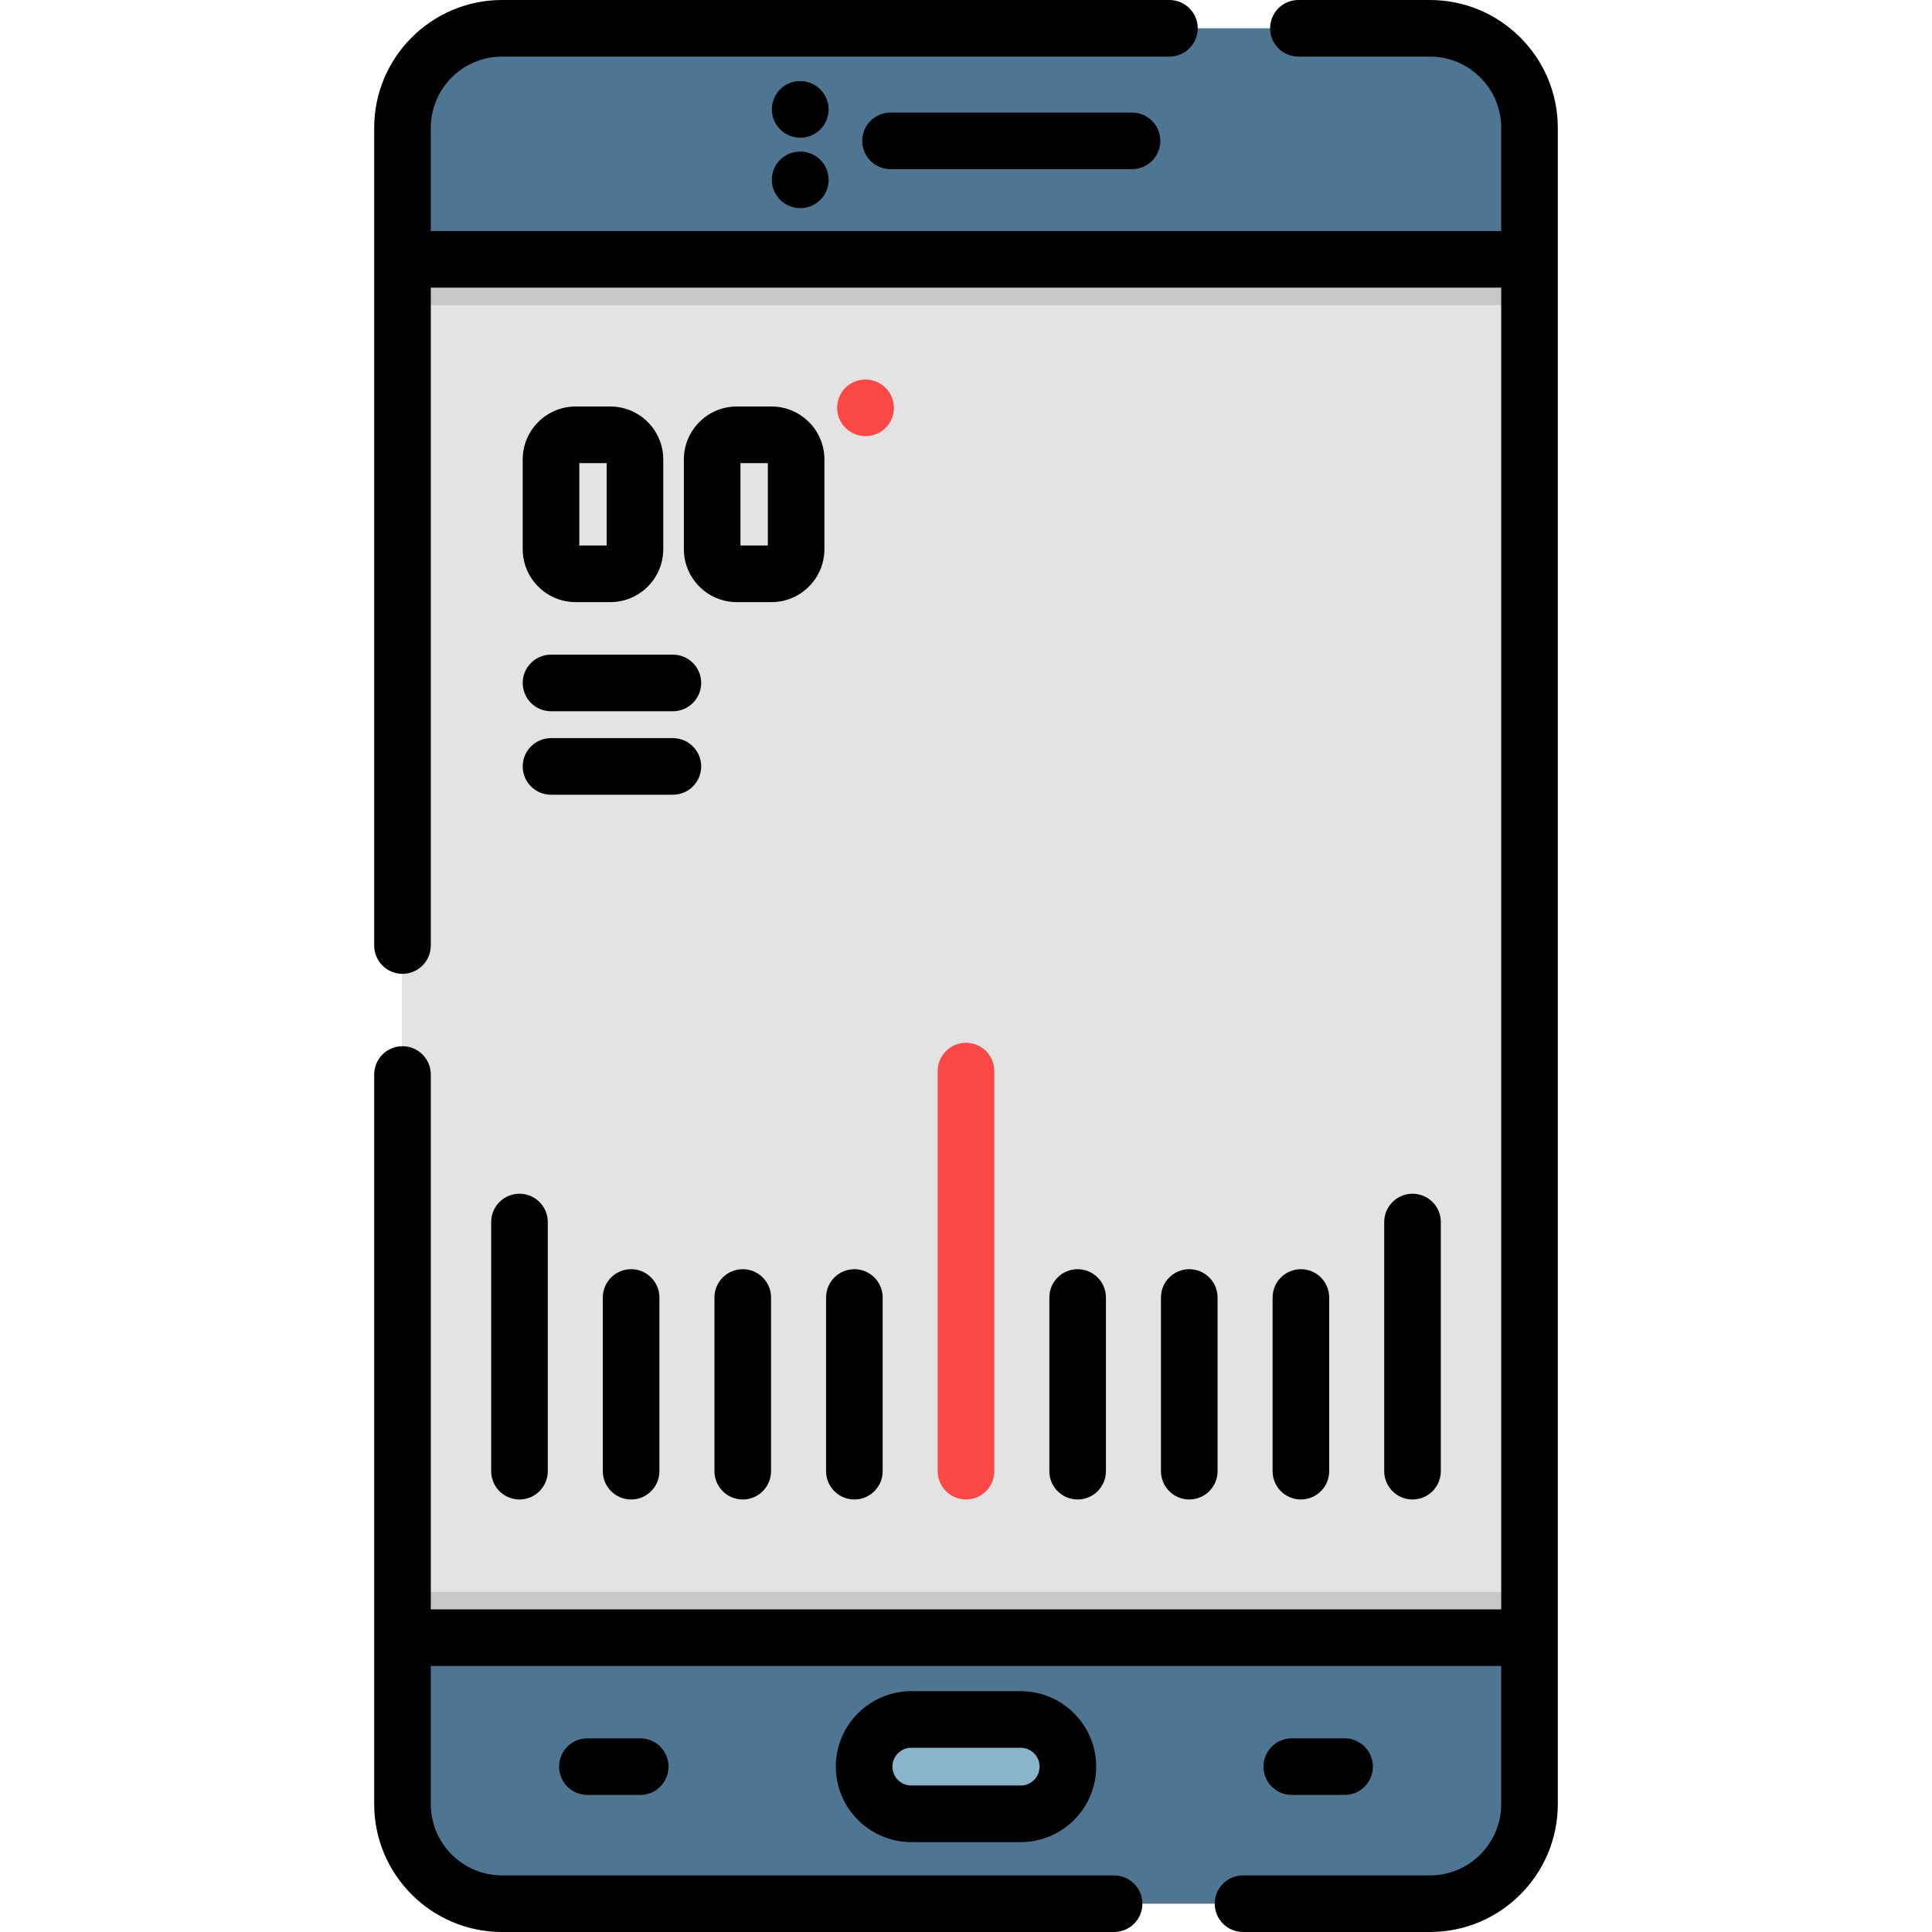 <?xml version="1.0" encoding="iso-8859-1"?>
<!-- Generator: Adobe Illustrator 19.0.0, SVG Export Plug-In . SVG Version: 6.00 Build 0)  -->
<svg xmlns="http://www.w3.org/2000/svg" xmlns:xlink="http://www.w3.org/1999/xlink" version="1.1" id="Layer_1" x="0px" y="0px" viewBox="0 0 512 512" style="enable-background:new 0 0 512 512;" xml:space="preserve" width="512" height="512">
<g id="XMLID_1610_">
	<g id="XMLID_1611_">
		<g id="XMLID_1612_">
			<g id="XMLID_1613_">
				<g id="XMLID_1614_">
					<path id="XMLID_2725_" style="fill:#4E7693;" d="M378.953,504.5H133.047c-14.571,0-26.383-11.812-26.383-26.383V33.883       c0-14.571,11.812-26.383,26.383-26.383h245.906c14.571,0,26.383,11.812,26.383,26.383v444.234       C405.337,492.688,393.524,504.5,378.953,504.5z"/>
					<rect id="XMLID_2722_" x="106.664" y="68.72" style="fill:#E3E3E3;" width="298.673" height="365.28"/>
					<rect id="XMLID_2719_" x="106.664" y="421.847" style="fill:#C8C8C8;" width="298.673" height="12.153"/>
					<rect id="XMLID_2716_" x="106.664" y="68.72" style="fill:#C8C8C8;" width="298.673" height="12.153"/>
					<path id="XMLID_2713_" style="fill:#89B4C9;" d="M270.5,480.675h-29c-6.904,0-12.5-5.596-12.5-12.5l0,0       c0-6.904,5.596-12.5,12.5-12.5h29c6.904,0,12.5,5.596,12.5,12.5l0,0C283,475.078,277.404,480.675,270.5,480.675z"/>
				</g>
			</g>
			<g id="XMLID_1615_">
				<g id="XMLID_1621_">
					<path id="XMLID_1622_" style="fill:#FC4747;" d="M256,397.379c-4.142,0-7.5-3.358-7.5-7.5V283.85c0-4.142,3.358-7.5,7.5-7.5       c4.143,0,7.5,3.358,7.5,7.5v106.029C263.5,394.021,260.143,397.379,256,397.379z"/>
				</g>
			</g>
			<g id="XMLID_1623_">
				<path id="XMLID_1624_" style="fill:#FC4747;" d="M229.394,115.59c-4.142,0-7.546-3.358-7.546-7.5s3.312-7.5,7.454-7.5h0.093      c4.142,0,7.5,3.358,7.5,7.5S233.536,115.59,229.394,115.59z"/>
			</g>
		</g>
	</g>
	<g id="XMLID_1625_">
		<path id="XMLID_1626_" d="M378.953,0h-34.864c-4.143,0-7.5,3.358-7.5,7.5s3.357,7.5,7.5,7.5h34.864    c10.412,0,18.883,8.471,18.883,18.883V61.22H114.164V33.883c0-10.412,8.471-18.883,18.883-18.883h176.864    c4.143,0,7.5-3.358,7.5-7.5s-3.357-7.5-7.5-7.5H133.047c-18.683,0-33.883,15.2-33.883,33.883v216.695c0,4.142,3.358,7.5,7.5,7.5    s7.5-3.358,7.5-7.5V76.22h283.672V426.5H114.164V284.755c0-4.142-3.358-7.5-7.5-7.5s-7.5,3.358-7.5,7.5v193.361    c0,18.683,15.2,33.883,33.883,33.883h162.197c4.143,0,7.5-3.358,7.5-7.5s-3.357-7.5-7.5-7.5H133.047    c-10.412,0-18.883-8.471-18.883-18.883V441.5h283.672v36.617c0,10.412-8.471,18.883-18.883,18.883h-49.531    c-4.143,0-7.5,3.358-7.5,7.5s3.357,7.5,7.5,7.5h49.531c18.683,0,33.883-15.2,33.883-33.883V33.883    C412.836,15.2,397.636,0,378.953,0z"/>
		<path id="XMLID_1627_" d="M241.5,448.175c-11.028,0-20,8.972-20,20s8.972,20,20,20h29c11.028,0,20-8.972,20-20s-8.972-20-20-20    H241.5z M275.5,468.175c0,2.757-2.243,5-5,5h-29c-2.757,0-5-2.243-5-5s2.243-5,5-5h29    C273.257,463.175,275.5,465.418,275.5,468.175z"/>
		<path id="XMLID_1630_" d="M155.667,460.675c-4.142,0-7.5,3.358-7.5,7.5s3.358,7.5,7.5,7.5h14c4.142,0,7.5-3.358,7.5-7.5    s-3.358-7.5-7.5-7.5H155.667z"/>
		<path id="XMLID_1631_" d="M356.333,475.675c4.143,0,7.5-3.358,7.5-7.5s-3.357-7.5-7.5-7.5h-14c-4.143,0-7.5,3.358-7.5,7.5    s3.357,7.5,7.5,7.5H356.333z"/>
		<path id="XMLID_1632_" d="M212.093,40.167H212c-4.142,0-7.454,3.358-7.454,7.5s3.404,7.5,7.546,7.5s7.5-3.358,7.5-7.5    S216.235,40.167,212.093,40.167z"/>
		<path id="XMLID_1633_" d="M212.093,21.5H212c-4.142,0-7.454,3.358-7.454,7.5s3.404,7.5,7.546,7.5s7.5-3.358,7.5-7.5    S216.235,21.5,212.093,21.5z"/>
		<path id="XMLID_1634_" d="M236,29.833c-4.142,0-7.5,3.358-7.5,7.5s3.358,7.5,7.5,7.5h64c4.143,0,7.5-3.358,7.5-7.5    s-3.357-7.5-7.5-7.5H236z"/>
		<path id="XMLID_1635_" d="M130.167,323.85v66.029c0,4.142,3.358,7.5,7.5,7.5s7.5-3.358,7.5-7.5V323.85c0-4.142-3.358-7.5-7.5-7.5    S130.167,319.708,130.167,323.85z"/>
		<path id="XMLID_1636_" d="M159.75,343.85v46.029c0,4.142,3.358,7.5,7.5,7.5s7.5-3.358,7.5-7.5V343.85c0-4.142-3.358-7.5-7.5-7.5    S159.75,339.708,159.75,343.85z"/>
		<path id="XMLID_1637_" d="M189.334,343.85v46.029c0,4.142,3.358,7.5,7.5,7.5s7.5-3.358,7.5-7.5V343.85c0-4.142-3.358-7.5-7.5-7.5    S189.334,339.708,189.334,343.85z"/>
		<path id="XMLID_1638_" d="M218.917,343.85v46.029c0,4.142,3.358,7.5,7.5,7.5s7.5-3.358,7.5-7.5V343.85c0-4.142-3.358-7.5-7.5-7.5    S218.917,339.708,218.917,343.85z"/>
		<path id="XMLID_1639_" d="M293.083,389.879V343.85c0-4.142-3.357-7.5-7.5-7.5s-7.5,3.358-7.5,7.5v46.029    c0,4.142,3.357,7.5,7.5,7.5S293.083,394.021,293.083,389.879z"/>
		<path id="XMLID_1640_" d="M322.667,389.879V343.85c0-4.142-3.357-7.5-7.5-7.5s-7.5,3.358-7.5,7.5v46.029    c0,4.142,3.357,7.5,7.5,7.5S322.667,394.021,322.667,389.879z"/>
		<path id="XMLID_1641_" d="M337.25,343.85v46.029c0,4.142,3.357,7.5,7.5,7.5s7.5-3.358,7.5-7.5V343.85c0-4.142-3.357-7.5-7.5-7.5    S337.25,339.708,337.25,343.85z"/>
		<path id="XMLID_1642_" d="M366.833,389.879c0,4.142,3.357,7.5,7.5,7.5s7.5-3.358,7.5-7.5V323.85c0-4.142-3.357-7.5-7.5-7.5    s-7.5,3.358-7.5,7.5V389.879z"/>
		<path id="XMLID_1643_" d="M152.554,159.568h9.188c7.737,0,14.031-6.294,14.031-14.031v-23.781c0-7.737-6.294-14.031-14.031-14.031    h-9.188c-7.737,0-14.031,6.294-14.031,14.031v23.781C138.523,153.274,144.817,159.568,152.554,159.568z M153.523,122.725h7.25    v21.843h-7.25V122.725z"/>
		<path id="XMLID_1646_" d="M218.482,145.537v-23.781c0-7.737-6.294-14.031-14.031-14.031h-9.188    c-7.737,0-14.031,6.294-14.031,14.031v23.781c0,7.737,6.294,14.031,14.031,14.031h9.188    C212.188,159.568,218.482,153.274,218.482,145.537z M203.482,144.568h-7.25v-21.843h7.25V144.568z"/>
		<path id="XMLID_1649_" d="M146.023,188.489h32.299c4.142,0,7.5-3.358,7.5-7.5s-3.358-7.5-7.5-7.5h-32.299    c-4.142,0-7.5,3.358-7.5,7.5S141.881,188.489,146.023,188.489z"/>
		<path id="XMLID_1650_" d="M146.023,210.613h32.299c4.142,0,7.5-3.358,7.5-7.5s-3.358-7.5-7.5-7.5h-32.299    c-4.142,0-7.5,3.358-7.5,7.5S141.881,210.613,146.023,210.613z"/>
	</g>
</g>















</svg>
